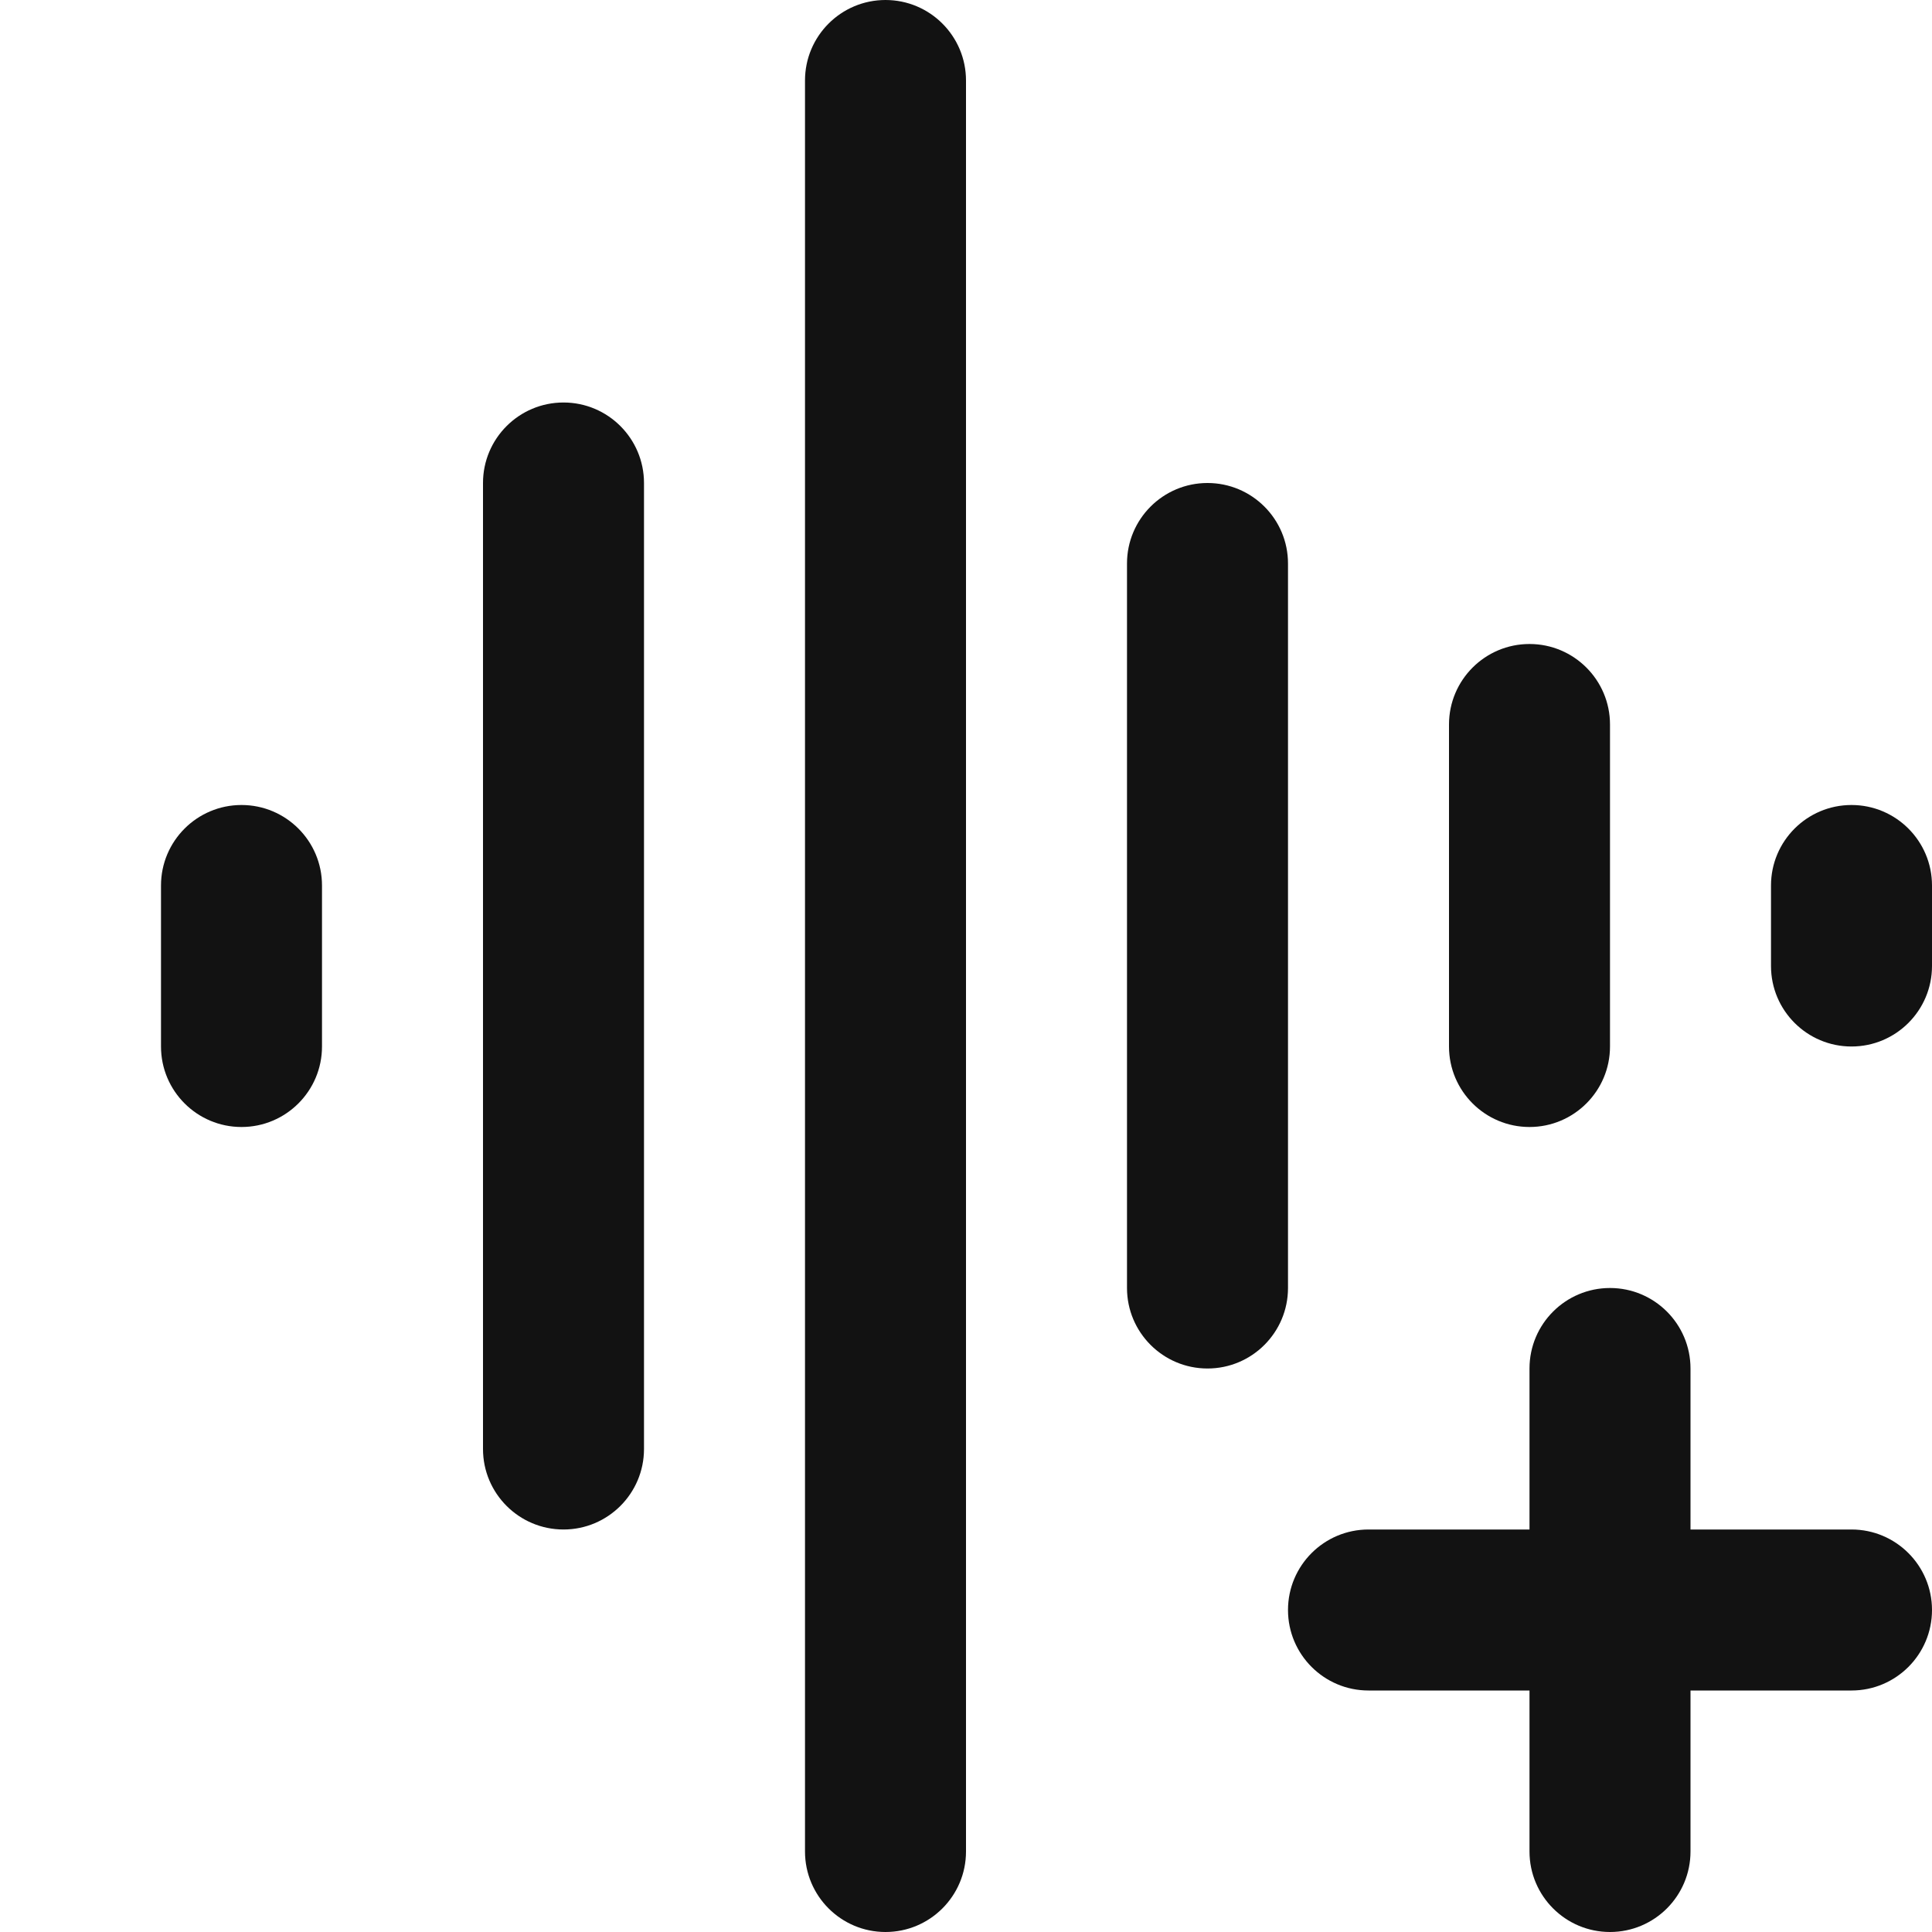 <svg width="12" height="12" viewBox="0 0 12 12" fill="none" xmlns="http://www.w3.org/2000/svg">
<path d="M6 0.5C6 0.224 5.776 0 5.5 0C5.224 0 5 0.224 5 0.5V11.5C5 11.776 5.224 12 5.5 12C5.776 12 6 11.776 6 11.5V0.5Z" fill="#121212"/>
<path d="M3.5 2.5C3.776 2.5 4 2.724 4 3V9C4 9.276 3.776 9.5 3.5 9.5C3.224 9.5 3 9.276 3 9V3C3 2.724 3.224 2.5 3.5 2.5Z" fill="#121212"/>
<path d="M1.5 5C1.776 5 2 5.224 2 5.5V6.5C2 6.776 1.776 7 1.5 7C1.224 7 1 6.776 1 6.5V5.5C1 5.224 1.224 5 1.5 5Z" fill="#121212"/>
<path d="M11.5 5C11.776 5 12 5.224 12 5.5V6C12 6.276 11.776 6.5 11.5 6.5C11.224 6.5 11 6.276 11 6V5.5C11 5.224 11.224 5 11.5 5Z" fill="#121212"/>
<path d="M10 4.5C10 4.224 9.776 4 9.5 4C9.224 4 9 4.224 9 4.5V6.5C9 6.776 9.224 7 9.5 7C9.776 7 10 6.776 10 6.5V4.5Z" fill="#121212"/>
<path d="M7.5 3C7.776 3 8 3.224 8 3.5V8C8 8.276 7.776 8.5 7.5 8.5C7.224 8.5 7 8.276 7 8V3.5C7 3.224 7.224 3 7.5 3Z" fill="#121212"/>
<path d="M10.5 8.5C10.5 8.224 10.276 8 10 8C9.724 8 9.5 8.224 9.5 8.5V9.5H8.5C8.224 9.5 8 9.724 8 10C8 10.276 8.224 10.5 8.5 10.5H9.5V11.5C9.5 11.776 9.724 12 10 12C10.276 12 10.5 11.776 10.5 11.5V10.5H11.5C11.776 10.5 12 10.276 12 10C12 9.724 11.776 9.5 11.5 9.5H10.5V8.5Z" fill="#121212"/>
</svg>
